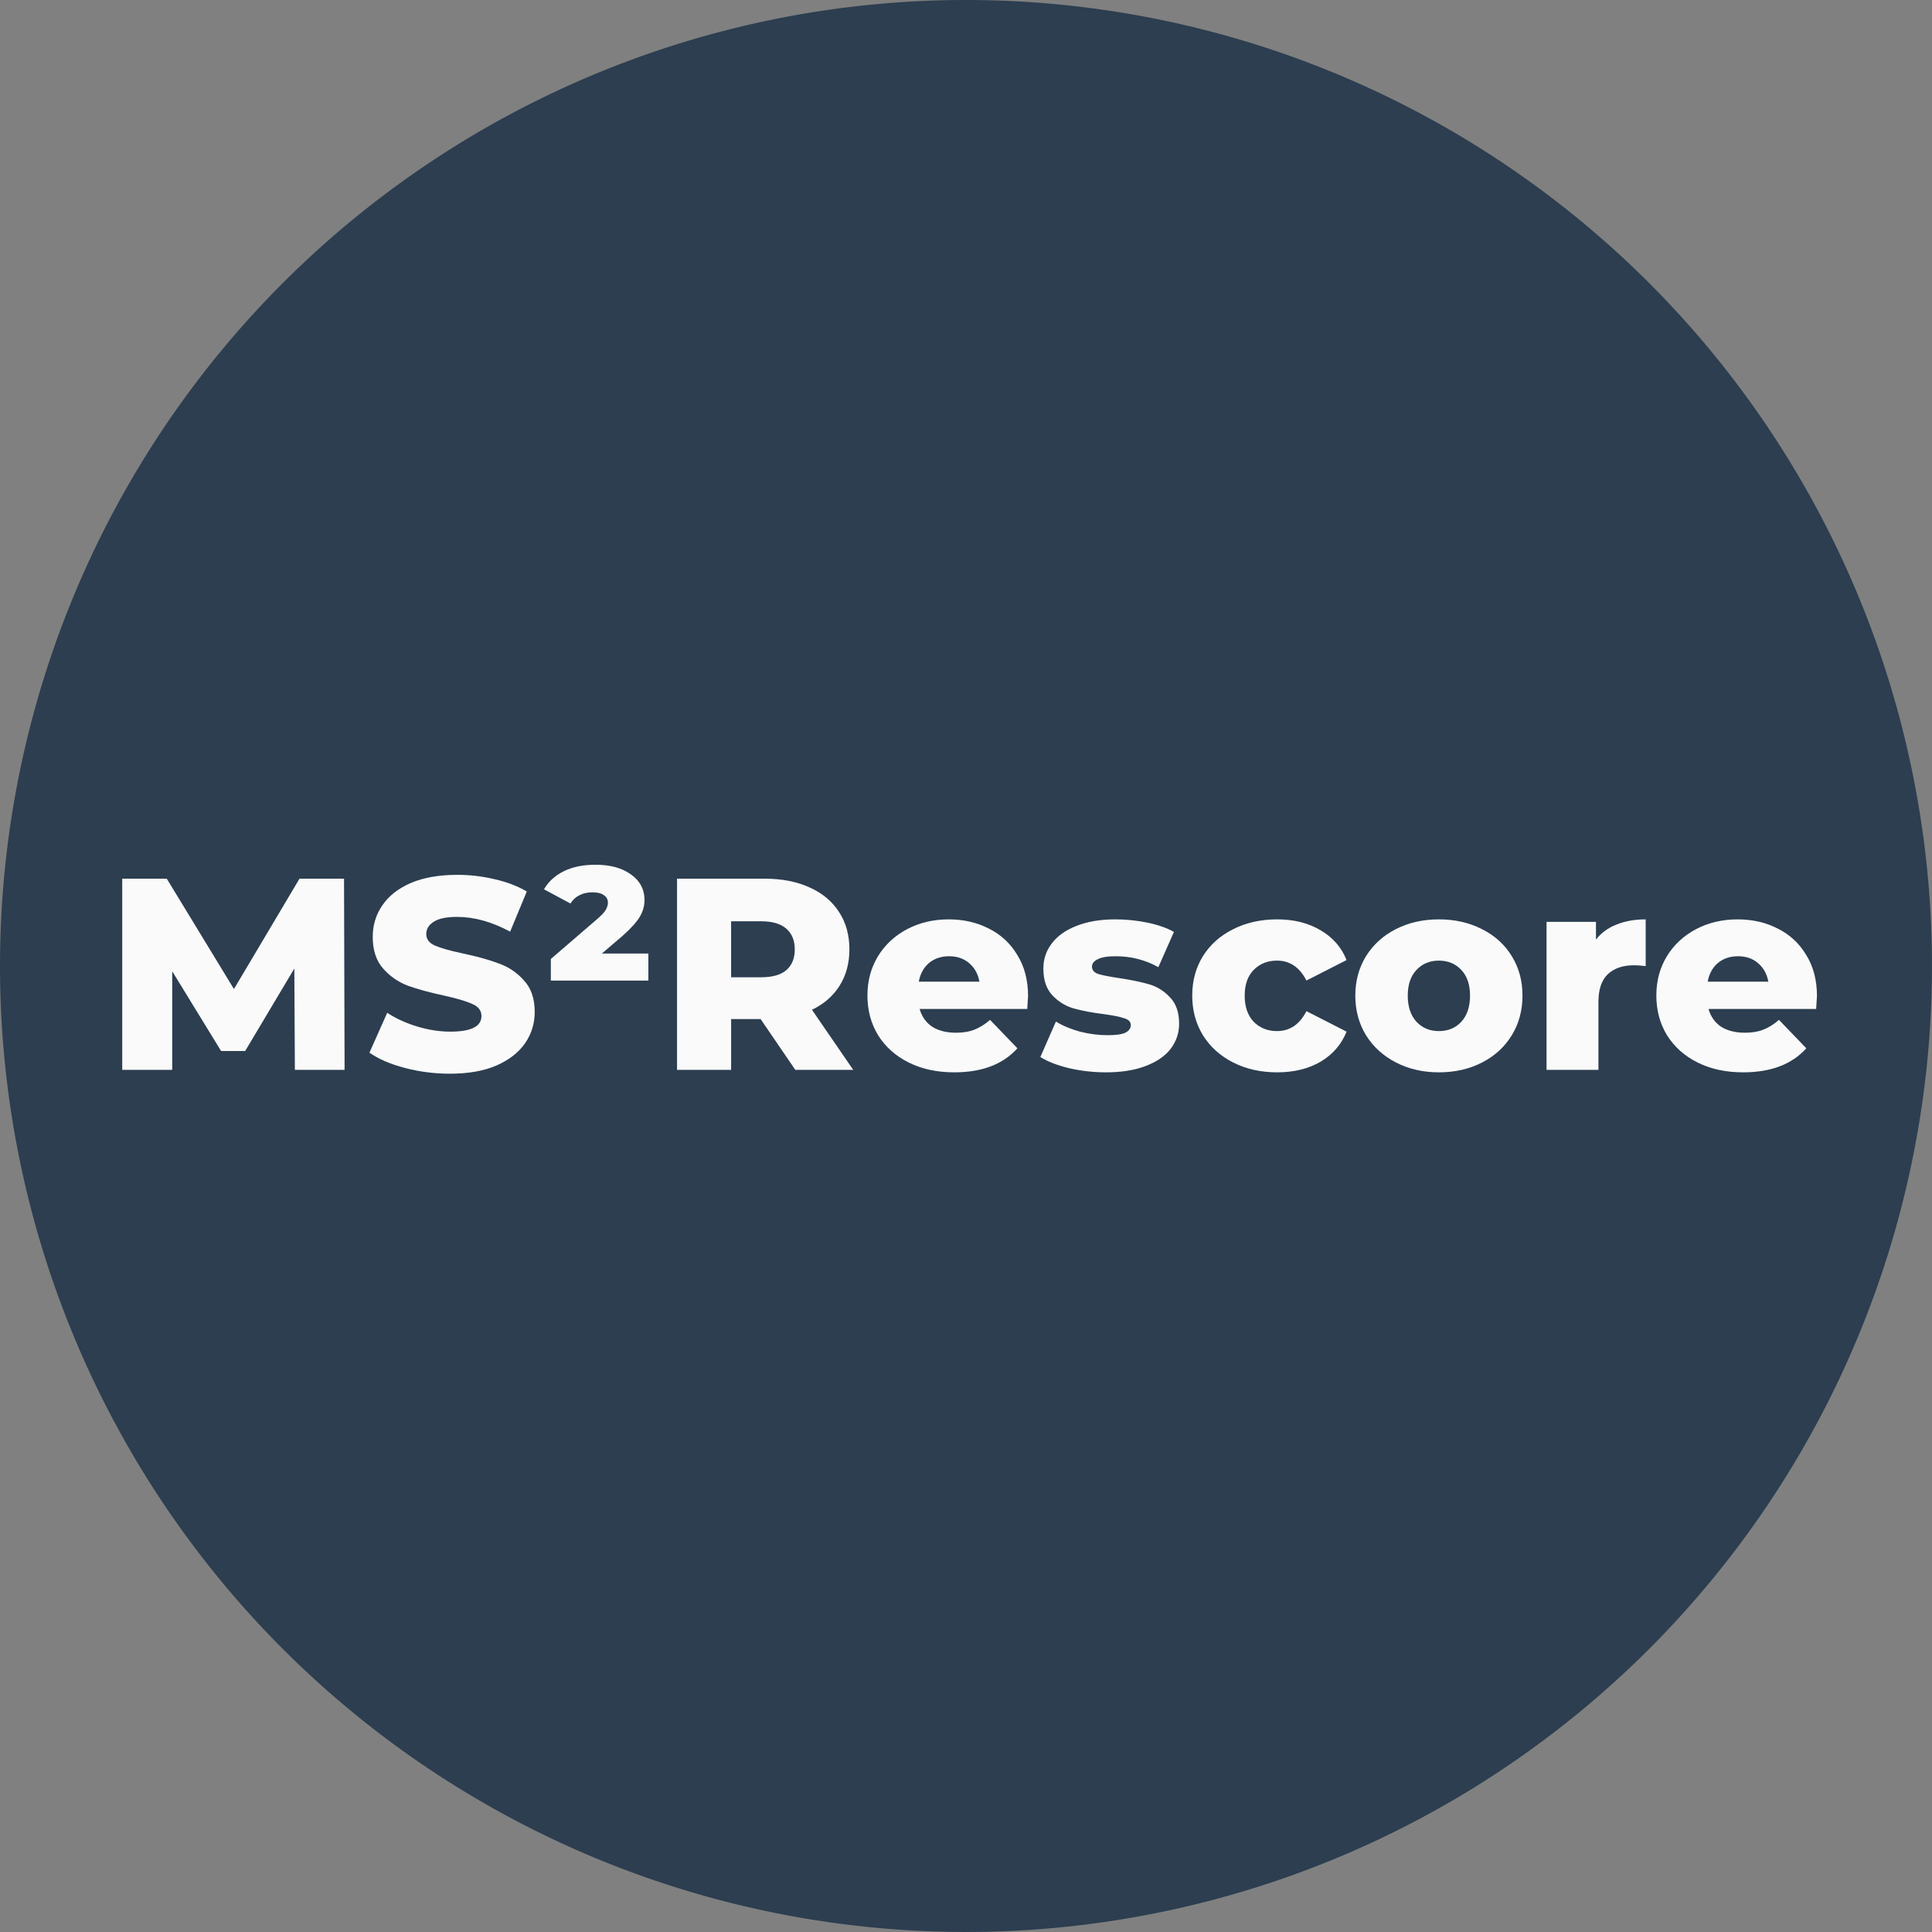 <?xml version="1.0" encoding="UTF-8" standalone="no"?>
<!-- Created with Inkscape (http://www.inkscape.org/) -->

<svg
   width="99.959mm"
   height="99.959mm"
   viewBox="0 0 99.959 99.959"
   version="1.1"
   id="svg8"
   xmlns="http://www.w3.org/2000/svg"
   xmlns:svg="http://www.w3.org/2000/svg"
   xmlns:rdf="http://www.w3.org/1999/02/22-rdf-syntax-ns#"
   xmlns:cc="http://creativecommons.org/ns#"
   xmlns:dc="http://purl.org/dc/elements/1.1/">
  <rect x="0" y="0" width="99.959" height="99.959" fill="#808080" stroke="none"/>
  <defs
     id="defs2" />
  <g
     id="layer1"
     transform="translate(-55.021,-98.521)">
    <path
       id="rect4528"
       style="fill:#ffffff;fill-opacity:0;stroke-width:0.217"
       d="M 55.021,98.521 H 154.979 V 198.479 H 55.021 Z" />
    <path
       id="path4532"
       style="fill:#2c3e50;stroke-width:0.265"
       d="M 154.979,148.5 A 49.979,49.979 0 0 1 105,198.479 49.979,49.979 0 0 1 55.021,148.5 49.979,49.979 0 0 1 105,98.521 49.979,49.979 0 0 1 154.979,148.5 Z" />
    <g
       aria-label="MS²Rescore"
       transform="matrix(0.265,0,0,0.265,-10.96,42.546)"
       id="flowRoot3713"
       style="font-weight:300;font-size:24px;line-height:1.25;font-family:Bahnschrift;-inkscape-font-specification:'Bahnschrift, Light';text-align:center;letter-spacing:0px;word-spacing:0px;text-anchor:middle;fill:#fafafa">
      <path
         d="m 306.556,420.11 -0.107,-19.787 -9.6,16.107 h -4.693 l -9.547,-15.573 v 19.253 h -9.76 v -37.333 h 8.693 l 13.12,21.547 12.8,-21.547 h 8.693 l 0.107,37.333 z"
         style="font-weight:normal;font-size:53.333px;font-family:'Montserrat ExtraBold';-inkscape-font-specification:'Montserrat ExtraBold, '"
         id="path2422" />
      <path
         d="m 336.85,420.857 q -4.533,0 -8.8,-1.12 -4.267,-1.12 -6.933,-2.987 l 3.467,-7.787 q 2.507,1.653 5.813,2.667 3.307,1.013 6.507,1.013 6.08,0 6.08,-3.04 0,-1.6 -1.76,-2.347 -1.707,-0.8 -5.547,-1.653 -4.213,-0.907 -7.04,-1.92 -2.827,-1.067 -4.853,-3.36 -2.027,-2.293 -2.027,-6.187 0,-3.413 1.867,-6.133 1.867,-2.773 5.547,-4.373 3.733,-1.6 9.12,-1.6 3.68,0 7.253,0.853 3.573,0.8 6.293,2.4 l -3.253,7.84 q -5.333,-2.88 -10.347,-2.88 -3.147,0 -4.587,0.96 -1.44,0.907 -1.44,2.4 0,1.493 1.707,2.24 1.707,0.747 5.493,1.547 4.267,0.907 7.04,1.973 2.827,1.013 4.853,3.307 2.08,2.24 2.08,6.133 0,3.36 -1.867,6.08 -1.867,2.72 -5.6,4.373 -3.733,1.6 -9.067,1.6 z"
         style="font-weight:normal;font-size:53.333px;font-family:'Montserrat ExtraBold';-inkscape-font-specification:'Montserrat ExtraBold, '"
         id="path2424" />
      <path
         d="m 375.57,397.39 v 5.28 h -19.04 v -4.213 l 8.853,-7.627 q 1.333,-1.12 1.813,-1.867 0.48,-0.8 0.48,-1.493 0,-0.907 -0.747,-1.44 -0.747,-0.587 -2.293,-0.587 -1.44,0 -2.56,0.587 -1.067,0.533 -1.707,1.6 l -5.173,-2.773 q 1.28,-2.24 3.84,-3.52 2.56,-1.28 6.24,-1.28 4.32,0 6.933,1.92 2.613,1.867 2.613,4.96 0,1.707 -0.907,3.253 -0.907,1.547 -3.36,3.733 l -4.053,3.467 z"
         style="font-weight:normal;font-size:53.333px;font-family:'Montserrat ExtraBold';-inkscape-font-specification:'Montserrat ExtraBold, '"
         id="path2426" />
      <path
         d="m 397.489,410.19 h -5.76 v 9.92 h -10.56 v -37.333 h 17.067 q 5.067,0 8.8,1.707 3.733,1.653 5.76,4.8 2.027,3.093 2.027,7.307 0,4.053 -1.92,7.093 -1.867,2.987 -5.387,4.693 l 8.053,11.733 h -11.307 z m 6.667,-13.6 q 0,-2.613 -1.653,-4.053 -1.653,-1.44 -4.907,-1.44 h -5.867 v 10.933 h 5.867 q 3.253,0 4.907,-1.387 1.653,-1.44 1.653,-4.053 z"
         style="font-weight:normal;font-size:53.333px;font-family:'Montserrat ExtraBold';-inkscape-font-specification:'Montserrat ExtraBold, '"
         id="path2428" />
      <path
         d="m 449.703,405.71 q 0,0.107 -0.16,2.507 h -21.013 q 0.64,2.24 2.453,3.467 1.867,1.173 4.64,1.173 2.08,0 3.573,-0.587 1.547,-0.587 3.093,-1.92 l 5.333,5.547 q -4.213,4.693 -12.32,4.693 -5.067,0 -8.907,-1.92 -3.84,-1.92 -5.973,-5.333 -2.08,-3.413 -2.08,-7.733 0,-4.267 2.027,-7.627 2.08,-3.413 5.707,-5.333 3.627,-1.92 8.16,-1.92 4.32,0 7.84,1.813 3.52,1.76 5.547,5.173 2.08,3.36 2.08,8 z m -15.413,-7.787 q -2.347,0 -3.947,1.333 -1.547,1.333 -1.973,3.627 h 11.84 q -0.427,-2.293 -2.027,-3.627 -1.547,-1.333 -3.893,-1.333 z"
         style="font-weight:normal;font-size:53.333px;font-family:'Montserrat ExtraBold';-inkscape-font-specification:'Montserrat ExtraBold, '"
         id="path2430" />
      <path
         d="m 464.903,420.59 q -3.627,0 -7.147,-0.8 -3.52,-0.853 -5.653,-2.187 l 3.04,-6.933 q 1.973,1.227 4.693,1.973 2.72,0.693 5.387,0.693 2.453,0 3.467,-0.48 1.067,-0.533 1.067,-1.493 0,-0.96 -1.28,-1.333 -1.227,-0.427 -3.947,-0.8 -3.467,-0.427 -5.92,-1.12 -2.4,-0.693 -4.16,-2.56 -1.76,-1.867 -1.76,-5.227 0,-2.773 1.653,-4.907 1.653,-2.187 4.8,-3.413 3.2,-1.28 7.627,-1.28 3.147,0 6.24,0.64 3.093,0.64 5.173,1.813 l -3.04,6.88 q -3.84,-2.133 -8.32,-2.133 -2.4,0 -3.52,0.587 -1.12,0.533 -1.12,1.44 0,1.013 1.227,1.44 1.227,0.373 4.053,0.8 3.573,0.533 5.92,1.227 2.347,0.693 4.053,2.56 1.76,1.813 1.76,5.12 0,2.72 -1.653,4.907 -1.653,2.133 -4.907,3.36 -3.2,1.227 -7.733,1.227 z"
         style="font-weight:normal;font-size:53.333px;font-family:'Montserrat ExtraBold';-inkscape-font-specification:'Montserrat ExtraBold, '"
         id="path2432" />
      <path
         d="m 498.343,420.59 q -4.8,0 -8.587,-1.92 -3.787,-1.92 -5.92,-5.333 -2.08,-3.413 -2.08,-7.733 0,-4.32 2.08,-7.68 2.133,-3.413 5.92,-5.28 3.787,-1.92 8.587,-1.92 4.907,0 8.48,2.133 3.573,2.08 5.067,5.813 l -7.84,4 q -1.973,-3.893 -5.76,-3.893 -2.72,0 -4.533,1.813 -1.76,1.813 -1.76,5.013 0,3.253 1.76,5.12 1.813,1.813 4.533,1.813 3.787,0 5.76,-3.893 l 7.84,4 q -1.493,3.733 -5.067,5.867 -3.573,2.08 -8.48,2.08 z"
         style="font-weight:normal;font-size:53.333px;font-family:'Montserrat ExtraBold';-inkscape-font-specification:'Montserrat ExtraBold, '"
         id="path2434" />
      <path
         d="m 529.916,420.59 q -4.64,0 -8.373,-1.92 -3.733,-1.92 -5.867,-5.333 -2.08,-3.413 -2.08,-7.733 0,-4.267 2.08,-7.68 2.133,-3.413 5.813,-5.28 3.733,-1.92 8.427,-1.92 4.693,0 8.427,1.92 3.733,1.867 5.813,5.28 2.08,3.36 2.08,7.68 0,4.32 -2.08,7.733 -2.08,3.413 -5.813,5.333 -3.733,1.92 -8.427,1.92 z m 0,-8.053 q 2.667,0 4.373,-1.813 1.707,-1.867 1.707,-5.12 0,-3.2 -1.707,-5.013 -1.707,-1.813 -4.373,-1.813 -2.667,0 -4.373,1.813 -1.707,1.813 -1.707,5.013 0,3.253 1.707,5.12 1.707,1.813 4.373,1.813 z"
         style="font-weight:normal;font-size:53.333px;font-family:'Montserrat ExtraBold';-inkscape-font-specification:'Montserrat ExtraBold, '"
         id="path2436" />
      <path
         d="m 560.582,394.67 q 1.547,-1.973 4,-2.933 2.507,-1.013 5.707,-1.013 v 9.12 q -1.387,-0.16 -2.293,-0.16 -3.253,0 -5.12,1.76 -1.813,1.76 -1.813,5.387 v 13.28 h -10.133 v -28.907 h 9.653 z"
         style="font-weight:normal;font-size:53.333px;font-family:'Montserrat ExtraBold';-inkscape-font-specification:'Montserrat ExtraBold, '"
         id="path2438" />
      <path
         d="m 603.729,405.71 q 0,0.107 -0.16,2.507 h -21.013 q 0.64,2.24 2.453,3.467 1.867,1.173 4.64,1.173 2.08,0 3.573,-0.587 1.547,-0.587 3.093,-1.92 l 5.333,5.547 q -4.213,4.693 -12.32,4.693 -5.067,0 -8.907,-1.92 -3.84,-1.92 -5.973,-5.333 -2.08,-3.413 -2.08,-7.733 0,-4.267 2.027,-7.627 2.08,-3.413 5.707,-5.333 3.627,-1.92 8.16,-1.92 4.32,0 7.84,1.813 3.52,1.76 5.547,5.173 2.08,3.36 2.08,8 z m -15.413,-7.787 q -2.347,0 -3.947,1.333 -1.547,1.333 -1.973,3.627 h 11.84 q -0.427,-2.293 -2.027,-3.627 -1.547,-1.333 -3.893,-1.333 z"
         style="font-weight:normal;font-size:53.333px;font-family:'Montserrat ExtraBold';-inkscape-font-specification:'Montserrat ExtraBold, '"
         id="path2440" />
    </g>
  </g>
</svg>
